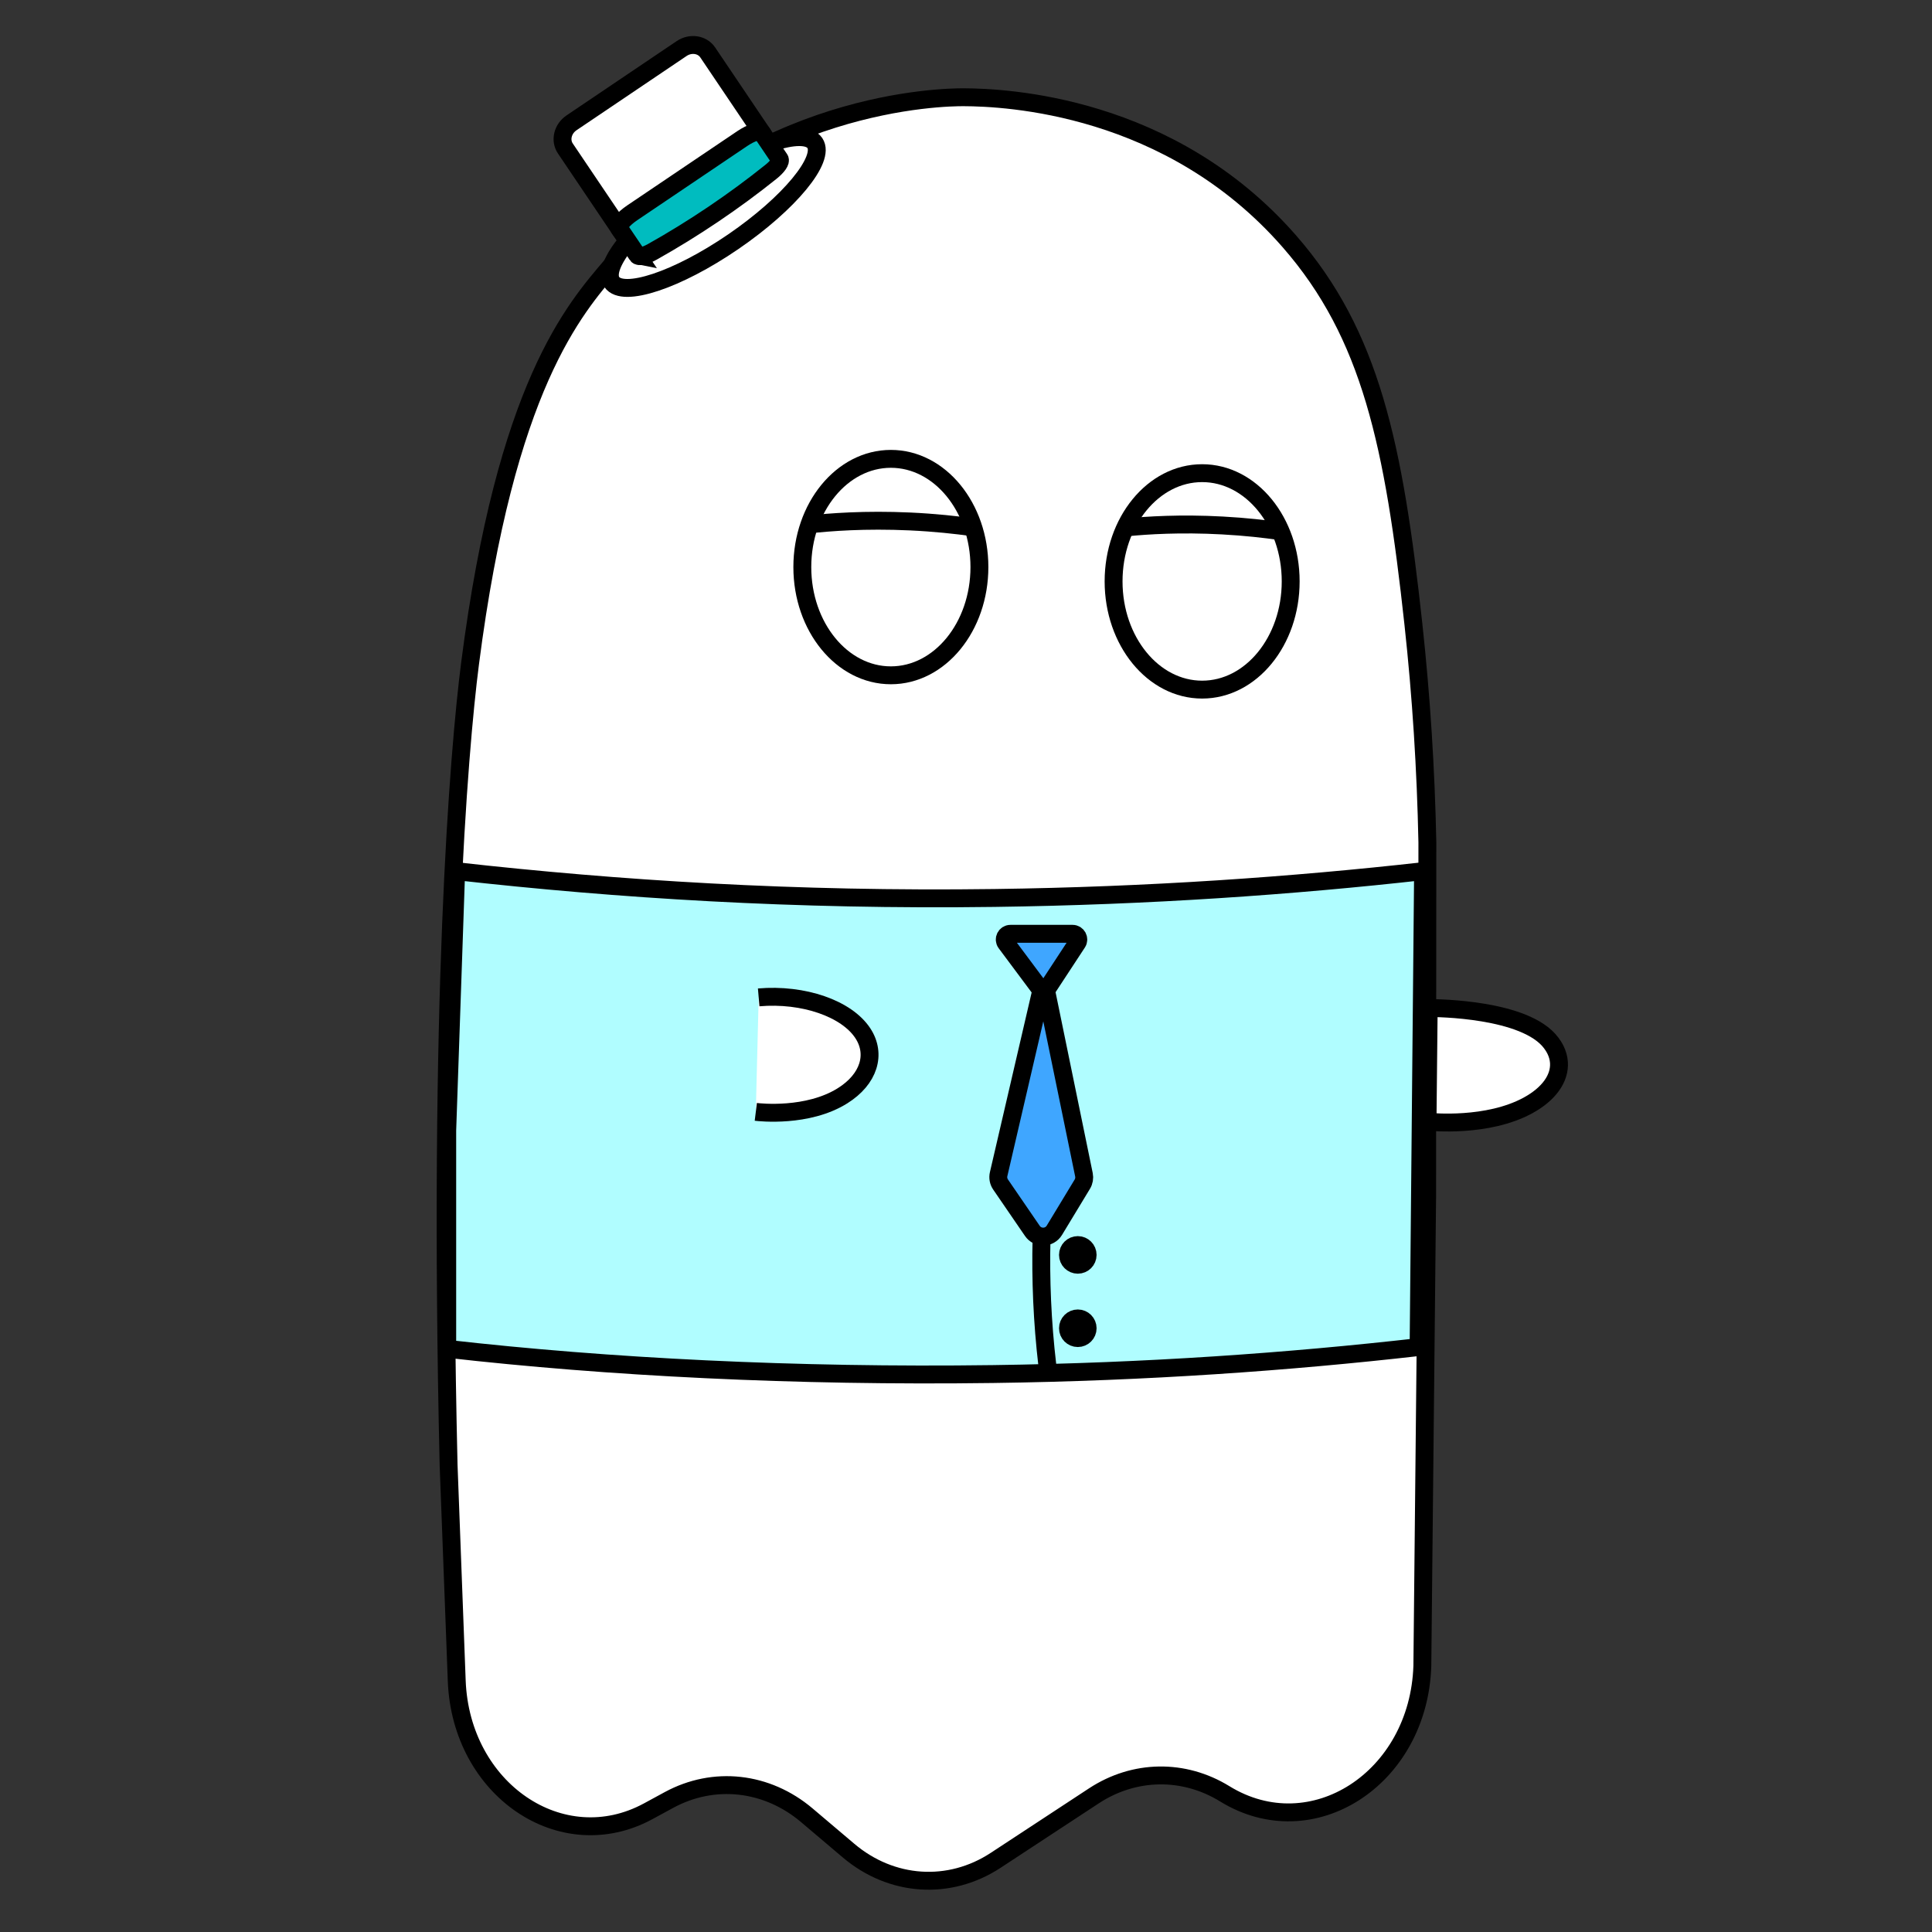 <?xml version="1.0" encoding="UTF-8"?><svg id="Gravata" xmlns="http://www.w3.org/2000/svg" viewBox="0 0 1080 1080"><rect x="0" y="0" width="1080" height="1080" fill="#333333" stroke="none"/><defs><style>.cls-1{fill:#b0fdff;}.cls-1,.cls-2,.cls-3,.cls-4,.cls-5,.cls-6{stroke:#000;stroke-miterlimit:10;stroke-width:10px;}.cls-2{fill:#3fa6ff;}.cls-3{fill:#00bcbf;}.cls-4{fill:#fff;}.cls-5{fill:none;}</style></defs><g id="Camada_3"><path class="cls-4" d="M797.78,667.53l.13-196.58c-.83-40.85-3.41-81.63-7.83-122.18-10.9-100.07-23.76-161.73-69.31-213.86-66.88-76.54-158.71-80.43-182-80.55-11.06-.06-118.26,1.31-197,94.16-20.61,24.31-59,66.93-79,222.35-6.32,49.1-18,190.59-12,448.1l4.55,120.58c2.29,60.84,58.64,99.23,107.06,72.94l11.58-6.29c25.1-13.63,54.78-10.33,77.08,8.56l23.28,19.72c23.98,20.32,56.34,22.47,82.25,5.46l54.92-36.05c22.55-14.8,50.26-15.23,73.16-1.14h0c48.79,30.03,108.4-8.54,110.45-71.46l2.68-262.63v-1.13Z"/><path class="cls-4" d="M798,627c2.43,.26,33.47,3.24,56.04-9,11.98-6.5,18.01-15.34,17.42-24.11-.36-5.41-3.19-9.35-4.34-10.89-14.27-19.2-64.24-19.51-68.47-19.5l-.65,63.5Z"/><ellipse class="cls-4" cx="498" cy="317" rx="49.5" ry="60.5"/><ellipse class="cls-4" cx="672" cy="325" rx="49.5" ry="60.5"/><path class="cls-4" d="M543.82,294.76c-9.16-1.29-21.09-2.61-35.09-3.26-25.12-1.16-45.03,.38-56.93,1.71"/><path class="cls-4" d="M716,296.97c-8.54-1.24-19.65-2.53-32.7-3.23-23.42-1.27-41.99-.07-53.09,1.02"/><ellipse class="cls-4" cx="398.75" cy="118.8" rx="68.77" ry="19.77" transform="translate(2.64 246.13) rotate(-34.41)"/><path class="cls-4" d="M346.62,128.34l-30.58-45.34c-3.08-4.56-1.53-10.98,3.46-14.35l61.52-41.5c4.99-3.36,11.53-2.4,14.6,2.16l30.58,45.34c2.5,3.71,1.99,8.79-1.25,12.42h0c-17.99,20.15-40.93,35.63-66.36,44.76h0c-4.58,1.64-9.48,.22-11.98-3.49Z"/><path class="cls-3" d="M356.26,142.64l-10.04-14.88c-1.01-1.5,2.22-5.44,7.2-8.8l61.52-41.5c4.99-3.36,9.85-4.88,10.86-3.38l10.04,14.88c.82,1.22-1.16,4.11-4.85,7.07h0c-20.49,16.45-43.43,31.93-66.36,44.76h0c-4.13,2.31-7.56,3.07-8.38,1.85Z"/><path class="cls-1" d="M793,753.03c-72.46,8.22-152.05,13.91-237.83,15.07-111.2,1.5-215.29-3.9-305.17-14.1v-122l5-145c90.55,10.13,188.84,16.47,300.88,14.97,86.43-1.15,166.61-6.8,239.62-14.97l-2.5,266.03Z"/><path class="cls-4" d="M422.5,621.54c2.11,.26,28.96,3.24,48.49-9,14.75-9.24,19.06-23.24,11.31-35-9.05-13.72-33.06-22.15-58.19-20"/><path class="cls-5" d="M585.5,763.5c-.36-3.06-.69-6.14-1-9.24-2.42-24.48-2.92-47.95-2-70.26"/><circle class="cls-6" cx="602.5" cy="701.5" r="5.5"/><circle class="cls-6" cx="602.5" cy="742.5" r="5.5"/></g><path class="cls-2" d="M583.78,548.89l22.15,107.8c.37,1.81,.05,3.69-.91,5.27l-15.62,25.78c-2.76,4.55-9.3,4.74-12.31,.34l-17.76-25.92c-1.16-1.69-1.56-3.8-1.09-5.8l24.96-107.48c.07-.31,.52-.31,.59,0Z"/><path class="cls-2" d="M580.77,551.89l-18.48-24.79c-1.57-2.1-.07-5.1,2.56-5.1h34.74c2.54,0,4.06,2.82,2.67,4.94l-16.26,24.79c-1.22,1.85-3.9,1.93-5.23,.16Z"/></svg>